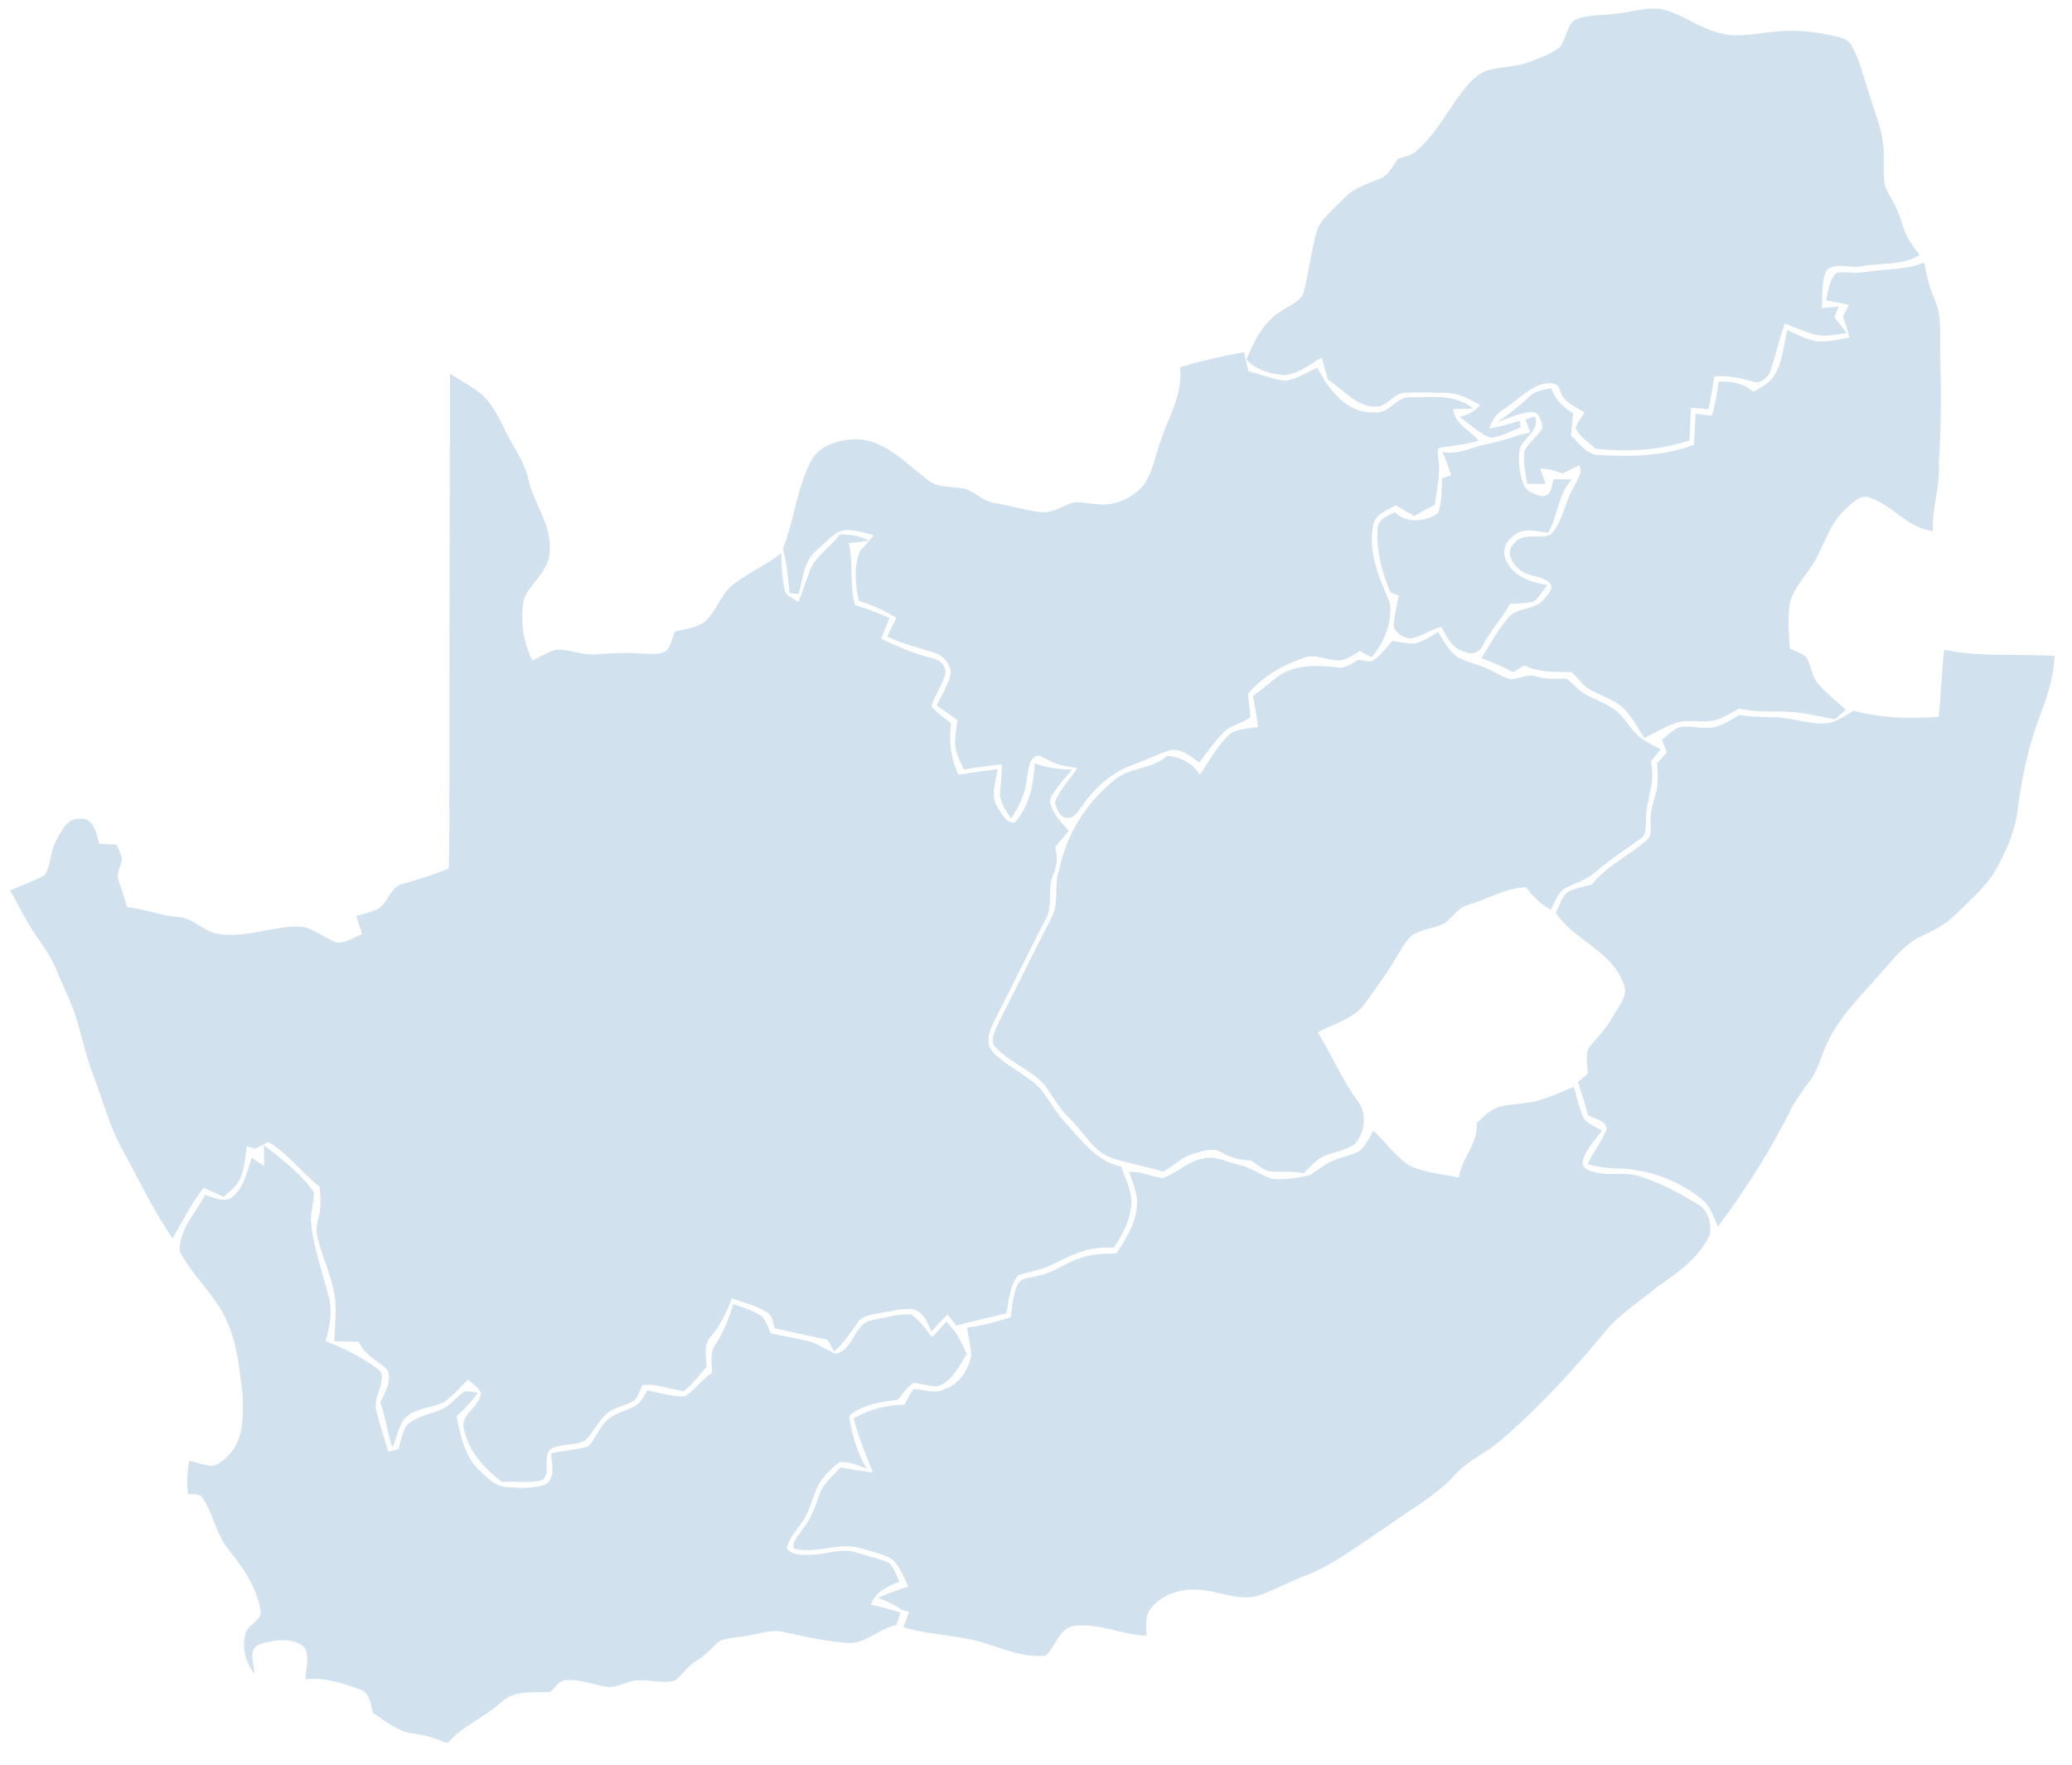 <?xml version="1.0" encoding="UTF-8" standalone="no"?>
<svg width="182px" height="155px" viewBox="0 0 182 155" version="1.1" xmlns="http://www.w3.org/2000/svg" xmlns:xlink="http://www.w3.org/1999/xlink" xmlns:sketch="http://www.bohemiancoding.com/sketch/ns">
    <!-- Generator: Sketch 3.0.4 (8053) - http://www.bohemiancoding.com/sketch -->
    <title>sa_map</title>
    <desc>Created with Sketch.</desc>
    <defs></defs>
    <g id="Page-1" stroke="none" stroke-width="1" fill="none" fill-rule="evenodd" sketch:type="MSPage">
        <path d="M141.674,1.229 C143.024,1.135 144.342,0.665 145.706,0.767 C147.524,1.057 148.979,2.322 150.736,2.806 C152.409,3.408 154.187,2.919 155.895,2.784 C157.705,2.564 159.532,2.798 161.296,3.204 C161.81,3.333 162.41,3.484 162.649,4.019 C163.373,5.321 163.698,6.792 164.164,8.196 C164.694,9.993 165.511,11.758 165.468,13.673 C165.528,14.77 165.275,15.975 165.869,16.971 C166.396,17.853 166.846,18.781 167.12,19.776 C167.378,20.774 168.016,21.597 168.629,22.402 C167.088,23.33 165.24,23.071 163.54,23.378 C162.531,23.601 161.307,22.991 160.449,23.712 C159.949,24.742 160.113,25.95 160.029,27.06 C160.522,27.012 161.014,26.966 161.509,26.918 C161.38,27.233 161.253,27.547 161.127,27.862 C161.487,28.317 161.856,28.769 162.206,29.234 C161.272,29.379 160.304,29.627 159.37,29.363 C158.483,29.121 157.635,28.75 156.78,28.416 C156.299,29.715 156.003,31.074 155.572,32.389 C155.381,33.062 154.72,33.766 153.964,33.519 C152.874,33.172 151.742,32.981 150.596,33.032 C150.429,33.998 150.26,34.966 150.077,35.932 C149.56,35.883 149.047,35.843 148.533,35.803 C148.484,36.763 148.444,37.723 148.398,38.683 C145.733,39.544 142.903,39.722 140.13,39.386 C139.535,38.823 138.744,38.369 138.414,37.597 C138.543,37.08 138.914,36.671 139.191,36.228 C138.387,35.695 137.292,35.335 137.031,34.299 C136.888,33.43 135.826,33.624 135.215,33.804 C134.013,34.31 133.098,35.289 132.012,35.985 C131.396,36.346 131.024,36.959 130.831,37.632 C131.729,37.465 132.611,37.226 133.483,36.948 C133.502,37.094 133.539,37.384 133.558,37.529 C132.708,37.876 131.874,38.328 130.954,38.447 C129.889,38.07 129.104,37.201 128.176,36.588 C128.905,36.483 129.534,36.115 130.016,35.563 C129.066,35.044 128.071,34.485 126.955,34.495 C125.776,34.487 124.598,34.431 123.42,34.49 C122.36,34.493 121.83,35.827 120.741,35.706 C119.057,35.668 117.987,34.164 116.65,33.357 C116.459,32.707 116.284,32.05 116.096,31.399 C115.081,31.978 114.118,32.785 112.93,32.941 C111.692,32.86 110.353,32.532 109.486,31.577 C110.148,29.947 110.979,28.249 112.55,27.321 C113.247,26.781 114.358,26.512 114.549,25.533 C115.006,23.695 115.192,21.791 115.767,19.986 C116.354,18.929 117.338,18.157 118.175,17.302 C118.99,16.462 120.133,16.137 121.185,15.704 C121.989,15.416 122.328,14.571 122.796,13.928 C123.28,13.778 123.81,13.702 124.232,13.401 C125.793,12.142 126.799,10.378 127.918,8.745 C128.633,7.793 129.367,6.741 130.489,6.235 C131.718,5.826 133.063,5.921 134.282,5.458 C135.226,5.098 136.213,4.769 137.02,4.148 C137.545,3.451 137.598,2.488 138.19,1.835 C139.25,1.267 140.509,1.38 141.674,1.229 Z M163.774,23.897 C165.522,23.615 167.343,23.717 169.019,23.061 C169.223,24.174 169.479,25.282 169.944,26.321 C170.646,27.932 170.348,29.723 170.429,31.426 C170.512,34.493 170.509,37.559 170.302,40.617 C170.472,42.656 169.665,44.604 169.791,46.64 C167.575,46.403 166.222,44.327 164.175,43.676 C163.292,43.41 162.625,44.249 162.044,44.771 C160.543,46.134 160.183,48.224 159.042,49.836 C158.389,50.866 157.455,51.786 157.208,53.023 C157.003,54.32 157.13,55.641 157.21,56.945 C157.705,57.193 158.286,57.338 158.685,57.744 C159.11,58.519 159.153,59.484 159.779,60.151 C160.503,60.942 161.347,61.607 162.136,62.328 C161.818,62.61 161.501,62.892 161.175,63.161 C160.231,62.981 159.29,62.785 158.34,62.632 C156.498,62.317 154.601,62.675 152.775,62.212 C152.094,62.583 151.433,63.016 150.679,63.234 C149.525,63.527 148.296,63.1 147.158,63.498 C146.206,63.842 145.327,64.348 144.436,64.818 C143.912,63.985 143.441,63.11 142.787,62.368 C141.964,61.491 140.762,61.171 139.737,60.603 C139.021,60.254 138.629,59.525 138.045,59.019 C136.641,58.984 135.196,59.092 133.903,58.422 C133.574,58.621 133.252,58.823 132.926,59.022 C132.02,58.551 131.078,58.156 130.126,57.795 C130.89,56.593 131.557,55.312 132.49,54.228 C133.27,53.3 134.745,53.615 135.546,52.706 C135.901,52.27 136.63,51.649 136.041,51.111 C135.291,50.506 134.129,50.667 133.416,49.957 C132.776,49.456 132.246,48.389 132.988,47.74 C133.757,46.678 135.196,47.404 136.208,46.939 C137.321,45.804 137.418,44.09 138.247,42.772 C138.473,42.188 139.099,41.532 138.72,40.889 C138.201,41.061 137.741,41.36 137.249,41.591 C136.63,41.32 135.966,41.153 135.288,41.158 C135.439,41.605 135.6,42.049 135.761,42.495 C135.221,42.49 134.68,42.487 134.142,42.484 C133.999,41.521 133.752,40.539 133.921,39.566 C134.301,38.799 135.086,38.331 135.482,37.575 C135.452,36.997 135.178,36.037 134.432,36.198 C133.389,36.273 132.437,36.752 131.463,37.094 C132.501,36.427 133.464,35.66 134.357,34.81 C134.855,34.31 135.584,34.229 136.24,34.081 C136.584,35.047 137.308,35.781 138.182,36.289 C138.126,36.948 138.042,37.602 137.991,38.261 C138.726,38.926 139.366,39.961 140.474,39.961 C143.269,40.117 146.15,40.069 148.799,39.052 C148.842,38.145 148.883,37.236 148.934,36.33 C149.407,36.392 149.878,36.454 150.354,36.513 C150.658,35.539 150.843,34.533 150.956,33.519 C152.054,33.452 153.159,33.651 154.009,34.393 C154.695,34.008 155.465,33.645 155.874,32.932 C156.589,31.738 156.678,30.318 156.979,28.989 C157.81,29.35 158.625,29.791 159.526,29.96 C160.514,30.065 161.49,29.799 162.456,29.635 C162.297,29.011 162.087,28.403 161.894,27.789 C162.063,27.45 162.238,27.112 162.423,26.775 C161.751,26.625 161.07,26.504 160.395,26.38 C160.608,25.557 160.659,24.575 161.318,23.964 C162.117,23.806 162.961,24.059 163.774,23.897 Z M103.647,32.244 C105.492,31.703 107.364,31.262 109.255,30.929 C109.287,31.044 109.349,31.278 109.379,31.394 C109.473,31.789 109.559,32.19 109.651,32.588 C110.737,32.879 111.797,33.323 112.921,33.433 C113.93,33.293 114.802,32.69 115.722,32.287 C116.687,34.197 118.344,36.373 120.741,36.198 C122.035,36.392 122.653,34.775 123.928,34.888 C125.779,34.901 127.866,34.592 129.405,35.873 C128.816,35.899 128.227,35.899 127.641,35.926 C127.767,37.258 129.125,37.75 129.868,38.694 C128.738,39.065 127.544,39.117 126.39,39.34 C126.234,39.633 126.328,39.977 126.344,40.292 C126.546,41.642 126.196,42.985 126.032,44.319 C125.432,44.65 124.824,44.967 124.23,45.303 C123.676,45.002 123.132,44.687 122.586,44.375 C121.833,44.819 120.762,45.139 120.623,46.145 C120.146,48.493 121.15,50.774 122.059,52.883 C122.352,54.624 121.588,56.399 120.48,57.722 C120.144,57.534 119.808,57.349 119.471,57.166 C118.979,57.448 118.503,57.774 117.962,57.948 C116.811,58.185 115.673,57.327 114.538,57.763 C112.687,58.384 110.907,59.406 109.64,60.915 C109.634,61.604 109.85,62.279 109.807,62.97 C109.148,63.541 108.187,63.632 107.552,64.245 C106.713,65.063 106.046,66.034 105.341,66.965 C104.602,66.43 103.768,65.701 102.789,65.878 C101.699,66.212 100.682,66.75 99.607,67.118 C97.707,67.78 96.142,69.163 95.026,70.814 C94.687,71.193 94.437,71.826 93.845,71.809 C93.105,71.925 92.796,71.002 92.659,70.43 C93.1,69.311 93.99,68.45 94.633,67.446 C93.759,67.304 92.85,67.204 92.075,66.736 C91.714,66.604 91.316,66.182 90.929,66.448 C90.267,66.83 90.367,67.718 90.205,68.364 C90.079,69.649 89.522,70.836 88.807,71.895 C88.387,71.158 87.733,70.419 87.854,69.51 C87.922,68.716 87.992,67.923 88.01,67.126 C86.889,67.231 85.77,67.379 84.661,67.581 C84.395,66.986 84.102,66.397 83.946,65.765 C83.798,64.921 84.002,64.071 84.105,63.234 C83.508,62.793 82.883,62.392 82.281,61.959 C82.695,61.028 83.298,60.16 83.508,59.151 C83.497,58.274 82.83,57.491 81.982,57.287 C80.616,56.872 79.225,56.509 77.926,55.901 C78.195,55.355 78.456,54.801 78.73,54.258 C77.705,53.61 76.595,53.115 75.438,52.768 C75.112,51.31 74.981,49.779 75.554,48.364 C75.984,47.945 76.352,47.469 76.753,47.019 C76.081,46.82 75.406,46.608 74.706,46.554 C73.415,46.387 72.605,47.619 71.72,48.337 C70.585,49.274 70.518,50.839 70.158,52.16 C69.953,52.138 69.544,52.098 69.343,52.076 C69.248,50.769 69.109,49.462 68.77,48.192 C69.746,45.701 69.983,42.958 71.196,40.558 C71.893,39.103 73.62,38.638 75.104,38.576 C77.644,38.554 79.473,40.601 81.348,42.03 C82.294,42.923 83.677,42.667 84.844,42.947 C85.719,43.283 86.407,44.039 87.37,44.168 C88.729,44.383 90.044,44.822 91.413,44.97 C92.266,45.085 93.022,44.609 93.783,44.305 C94.563,43.913 95.443,44.233 96.26,44.262 C97.818,44.494 99.426,43.792 100.44,42.616 C101.301,41.411 101.487,39.891 102.017,38.538 C102.703,36.486 103.94,34.493 103.647,32.244 Z M39.528,32.825 C40.448,33.401 41.416,33.906 42.255,34.595 C43.229,35.394 43.751,36.569 44.302,37.669 C44.996,39.108 46.005,40.41 46.384,41.989 C46.86,44.195 48.48,46.094 48.289,48.442 C48.248,50.191 46.522,51.175 45.992,52.719 C45.701,54.508 45.938,56.394 46.769,58.016 C47.482,57.65 48.176,57.203 48.969,57.039 C50.11,57.047 51.197,57.561 52.351,57.456 C53.677,57.365 55.005,57.276 56.337,57.392 C57.052,57.394 57.843,57.542 58.5,57.176 C58.957,56.725 59.035,56.033 59.277,55.46 C60.154,55.234 61.117,55.159 61.878,54.624 C62.954,53.693 63.298,52.162 64.447,51.296 C65.765,50.282 67.301,49.602 68.627,48.596 C68.643,49.669 68.686,50.756 68.926,51.805 C69.031,52.394 69.722,52.528 70.133,52.851 C70.47,52.025 70.749,51.181 71.043,50.339 C71.478,48.884 72.92,48.122 73.757,46.928 C74.639,46.933 75.537,47.014 76.309,47.485 C75.728,47.565 75.15,47.643 74.566,47.695 C74.967,49.483 74.615,51.342 75.091,53.125 C76.129,53.446 77.146,53.83 78.139,54.274 C77.896,54.874 77.644,55.471 77.412,56.074 C78.854,56.832 80.379,57.419 81.958,57.825 C82.582,57.93 83.085,58.465 83.058,59.113 C82.795,60.146 82.095,61.007 81.818,62.034 C82.311,62.613 82.948,63.04 83.54,63.508 C83.33,65.052 83.51,66.618 84.196,68.03 C85.339,67.858 86.485,67.691 87.631,67.522 C87.489,68.638 86.943,69.889 87.653,70.922 C88.005,71.46 88.371,72.31 89.146,72.229 C90.402,70.817 90.8,68.859 90.891,67.021 C91.935,67.43 93.054,67.557 94.168,67.581 C93.638,68.208 93.092,68.824 92.624,69.499 C92.408,69.838 92.094,70.214 92.274,70.639 C92.548,71.559 93.258,72.253 93.88,72.955 C93.498,73.45 93.059,73.899 92.68,74.394 C92.949,75.226 92.836,76.086 92.492,76.88 C91.943,78.128 92.559,79.578 91.819,80.775 C90.283,83.739 88.831,86.744 87.306,89.713 C86.905,90.526 86.499,91.618 87.22,92.382 C88.452,93.689 90.219,94.351 91.44,95.674 C92.169,96.575 92.688,97.63 93.484,98.48 C94.94,100.029 96.241,101.985 98.474,102.434 C98.886,103.647 99.607,104.876 99.308,106.202 C99.155,107.437 98.512,108.524 97.855,109.557 C96.925,109.53 95.978,109.573 95.093,109.882 C93.616,110.302 92.363,111.278 90.851,111.593 C90.364,111.727 89.856,111.811 89.398,112.031 C88.667,112.959 88.634,114.215 88.395,115.329 C86.929,115.692 85.452,116.007 83.997,116.408 C83.736,116.077 83.478,115.749 83.222,115.423 C82.738,115.91 82.281,116.421 81.821,116.927 C81.455,116.174 81.14,115.205 80.231,114.971 C79.279,114.84 78.338,115.152 77.404,115.281 C76.673,115.45 75.755,115.461 75.309,116.168 C74.685,117.051 74.09,117.96 73.278,118.683 C73.082,118.339 72.888,117.992 72.694,117.65 C71.147,117.338 69.612,116.978 68.068,116.647 C67.882,116.155 67.866,115.507 67.352,115.224 C66.403,114.651 65.316,114.377 64.278,114.022 C63.847,115.235 63.263,116.392 62.43,117.379 C61.757,118.097 62.034,119.13 62.069,120.01 C61.413,120.744 60.845,121.58 60.046,122.169 C58.847,121.979 57.682,121.494 56.439,121.626 C56.202,122.078 56.092,122.632 55.708,122.987 C55.005,123.401 54.177,123.544 53.483,123.972 C52.609,124.647 52.178,125.72 51.401,126.492 C50.473,126.971 49.327,126.753 48.391,127.232 C47.581,127.907 48.477,129.333 47.632,129.97 C46.479,130.285 45.257,130.037 44.076,130.134 C42.586,128.967 41.185,127.533 40.789,125.61 C40.276,124.268 42.11,123.584 42.247,122.379 C42.099,121.825 41.489,121.543 41.118,121.142 C40.41,121.82 39.783,122.594 38.966,123.146 C37.855,123.684 36.437,123.617 35.536,124.566 C34.987,125.314 34.831,126.264 34.482,127.108 C34.008,125.828 33.884,124.451 33.403,123.17 C33.809,122.291 34.417,121.311 34.054,120.313 C33.215,119.472 31.98,119.012 31.517,117.825 C30.796,117.82 30.076,117.798 29.357,117.774 C29.422,116.531 29.548,115.283 29.433,114.043 C29.185,112.174 28.319,110.463 27.889,108.639 C27.711,108.002 27.87,107.351 28.023,106.73 C28.233,105.906 28.15,105.046 28.074,104.212 C26.509,102.983 25.314,101.307 23.582,100.295 C23.171,100.441 22.797,100.672 22.417,100.884 C22.165,100.801 21.914,100.718 21.662,100.64 C21.57,101.581 21.498,102.544 21.129,103.426 C20.833,104.134 20.204,104.605 19.647,105.099 C19.061,104.828 18.471,104.567 17.877,104.314 C16.809,105.691 16.029,107.251 15.16,108.755 C13.439,106.253 12.161,103.494 10.695,100.844 C9.611,98.891 9.076,96.71 8.279,94.641 C7.682,93.1 7.295,91.491 6.851,89.904 C6.391,88.226 5.571,86.682 4.914,85.081 C4.414,83.874 3.629,82.825 2.894,81.759 C2.155,80.616 1.579,79.379 0.89,78.209 C1.896,77.724 2.983,77.399 3.949,76.834 C4.487,75.92 4.411,74.768 4.931,73.835 C5.369,72.977 5.894,71.839 7.034,71.898 C8.255,71.783 8.484,73.216 8.707,74.104 C9.221,74.128 9.732,74.15 10.243,74.171 C10.41,74.575 10.622,74.967 10.708,75.4 C10.673,76.027 10.208,76.611 10.394,77.246 C10.641,78.058 10.94,78.852 11.174,79.669 C12.661,79.782 14.041,80.422 15.537,80.503 C16.97,80.549 17.912,81.894 19.316,82.036 C21.6,82.332 23.792,81.399 26.054,81.364 C27.407,81.297 28.376,82.378 29.583,82.765 C30.39,82.833 31.095,82.313 31.811,82.012 C31.641,81.488 31.458,80.966 31.294,80.439 C31.84,80.291 32.384,80.135 32.916,79.941 C34.086,79.57 34.159,77.894 35.38,77.612 C36.747,77.221 38.113,76.823 39.42,76.261 C39.506,73.601 39.453,70.943 39.471,68.283 C39.461,56.464 39.52,44.644 39.528,32.825 Z M133.991,36.846 C134.263,36.752 134.535,36.655 134.806,36.558 C135.328,37.78 133.892,38.363 133.51,39.337 C133.305,40.402 133.443,41.532 133.838,42.538 C134.102,43.211 134.876,43.458 135.525,43.579 C136.313,43.523 136.28,42.643 136.477,42.073 C137.004,42.089 137.531,42.1 138.061,42.1 C136.851,43.393 136.861,45.287 135.995,46.78 C134.97,46.672 133.733,46.245 132.91,47.103 C132.221,47.549 131.92,48.421 132.281,49.179 C132.894,50.61 134.476,51.159 135.904,51.372 C135.508,51.88 135.204,52.52 134.626,52.846 C133.975,52.999 133.303,52.986 132.644,53.023 C131.952,54.274 130.971,55.334 130.29,56.593 C130.032,57.273 129.271,57.583 128.628,57.219 C127.522,56.985 127.113,55.893 126.581,55.043 C125.663,55.28 124.883,55.904 123.942,56.055 C123.299,56.066 122.651,55.635 122.414,55.038 C122.438,54.105 122.71,53.203 122.866,52.289 C122.683,52.224 122.32,52.095 122.14,52.031 C121.378,50.298 120.91,48.402 120.996,46.506 C120.972,45.621 121.852,45.322 122.5,44.986 C123.565,45.978 125.163,45.839 126.312,45.069 C126.696,44.093 126.6,43.014 126.68,41.989 C126.871,41.93 127.256,41.812 127.447,41.753 C127.248,41.042 127.011,40.343 126.691,39.679 C128.071,39.985 129.324,39.243 130.645,38.987 C131.928,38.764 133.131,38.234 134.408,37.973 C134.268,37.597 134.131,37.22 133.991,36.846 Z M124.367,56.485 C125.08,56.291 125.693,55.864 126.32,55.49 C126.817,56.278 127.245,57.174 128.039,57.712 C128.907,58.18 129.9,58.347 130.788,58.777 C131.428,59.057 132.009,59.479 132.695,59.651 C133.47,59.613 134.223,59.129 135.005,59.414 C135.837,59.697 136.705,59.587 137.564,59.581 C138.134,59.966 138.551,60.539 139.14,60.907 C140.062,61.469 141.149,61.752 141.999,62.438 C142.841,63.169 143.32,64.248 144.245,64.896 C144.756,65.246 145.318,65.512 145.867,65.8 C145.574,66.163 145.283,66.526 144.996,66.892 C145.474,68.684 144.528,70.384 144.568,72.164 C144.528,72.67 144.641,73.316 144.124,73.625 C142.766,74.599 141.367,75.521 140.095,76.614 C139.29,77.345 138.198,77.566 137.286,78.106 C136.781,78.596 136.541,79.285 136.213,79.893 C135.336,79.422 134.632,78.706 134.051,77.91 C132.205,77.972 130.624,78.991 128.889,79.481 C128.041,79.731 127.603,80.568 126.914,81.055 C126.013,81.55 124.91,81.55 124.044,82.117 C123.506,82.577 123.167,83.217 122.801,83.814 C121.976,85.283 120.951,86.628 119.98,88.003 C119.019,89.469 117.201,89.85 115.751,90.647 C116.951,92.637 117.884,94.784 119.243,96.68 C120.095,97.764 119.918,99.448 119.019,100.446 C118.277,101.005 117.311,101.11 116.469,101.46 C115.649,101.74 115.106,102.45 114.517,103.036 C113.5,102.794 112.448,102.988 111.423,102.843 C110.839,102.654 110.377,102.229 109.874,101.893 C108.935,101.909 108.042,101.635 107.232,101.17 C106.471,100.715 105.581,101.124 104.806,101.326 C103.781,101.589 103.071,102.423 102.154,102.888 C100.728,102.455 99.257,102.178 97.826,101.751 C96.072,101.207 95.23,99.451 93.99,98.248 C93.097,97.401 92.492,96.325 91.798,95.327 C90.563,93.915 88.664,93.304 87.408,91.916 C86.905,91.3 87.451,90.493 87.68,89.872 C89.264,86.779 90.776,83.648 92.373,80.56 C93.073,79.277 92.551,77.765 93.024,76.42 C93.646,73.324 95.394,70.494 97.853,68.522 C99.195,67.363 101.188,67.576 102.522,66.376 C103.701,66.486 104.774,67.005 105.395,68.049 C106.135,66.908 106.829,65.725 107.749,64.722 C108.44,63.941 109.57,64.003 110.514,63.853 C110.39,62.941 110.24,62.034 110.049,61.133 C110.735,60.633 111.383,60.09 112.045,59.557 C113.543,58.347 115.619,58.373 117.435,58.602 C118.151,58.75 118.742,58.247 119.337,57.935 C119.73,57.975 120.141,58.158 120.534,58.051 C121.255,57.604 121.75,56.883 122.32,56.27 C122.995,56.369 123.678,56.579 124.367,56.485 Z M170.767,57.05 C173.96,57.741 177.237,57.384 180.47,57.607 C180.392,59.468 179.795,61.241 179.144,62.968 C178.132,65.623 177.57,68.423 177.204,71.234 C176.989,73.004 176.247,74.647 175.413,76.202 C174.514,77.829 173.057,79.026 171.757,80.318 C170.923,81.168 169.85,81.706 168.782,82.2 C167.306,82.87 166.332,84.215 165.269,85.38 C163.642,87.263 161.799,89.019 160.654,91.26 C160.046,92.401 159.812,93.716 159.064,94.784 C158.472,95.626 157.816,96.43 157.334,97.347 C155.548,101.008 153.326,104.446 150.905,107.714 C150.542,106.958 150.295,106.105 149.692,105.495 C147.782,103.833 145.321,102.87 142.811,102.636 C141.682,102.622 140.547,102.541 139.455,102.232 C139.933,101.178 140.678,100.266 141.12,99.198 C141.122,98.348 140.06,98.278 139.492,97.931 C139.215,96.954 138.933,95.981 138.604,95.02 C138.89,94.778 139.175,94.536 139.46,94.294 C139.457,93.53 139.22,92.688 139.584,91.981 C140.253,91.123 141.079,90.38 141.588,89.401 C142.096,88.444 143.167,87.416 142.559,86.257 C141.488,83.454 138.247,82.569 136.66,80.153 C136.974,79.527 137.165,78.776 137.722,78.311 C138.373,77.977 139.11,77.88 139.81,77.684 C141.141,76.006 143.158,75.121 144.716,73.698 C145.141,73.34 144.939,72.732 144.988,72.253 C144.902,71.358 145.219,70.508 145.448,69.66 C145.684,68.794 145.614,67.888 145.563,67.005 C145.846,66.696 146.131,66.389 146.419,66.083 C146.273,65.711 146.131,65.34 145.988,64.972 C146.314,64.687 146.637,64.399 146.989,64.143 C147.78,63.508 148.853,63.958 149.768,63.904 C150.892,64.02 151.839,63.32 152.761,62.793 C153.819,62.949 154.884,62.962 155.949,62.987 C157.582,63.016 159.161,63.764 160.801,63.457 C161.528,63.234 162.171,62.825 162.8,62.408 C165.24,63.073 167.779,63.121 170.289,62.952 C170.493,60.988 170.56,59.011 170.767,57.05 Z M135.118,96.642 C136.194,96.349 137.203,95.857 138.236,95.44 C138.551,96.39 138.699,97.406 139.164,98.297 C139.597,98.741 140.189,98.972 140.719,99.279 C140.119,100.051 139.441,100.798 139.091,101.729 C138.976,102.028 138.981,102.482 139.32,102.641 C140.77,103.475 142.516,102.778 144.043,103.3 C145.856,103.87 147.54,104.782 149.154,105.772 C150.08,106.286 150.386,107.526 150.152,108.494 C149.197,110.493 147.32,111.805 145.547,113.024 C143.99,114.323 142.22,115.402 140.939,117.002 C138.104,120.424 135.078,123.703 131.694,126.592 C130.465,127.63 128.924,128.259 127.837,129.473 C126.207,131.304 124.006,132.453 122.059,133.895 C119.59,135.484 117.271,137.378 114.498,138.433 C113.155,138.944 111.897,139.659 110.533,140.114 C108.889,140.606 107.259,139.786 105.629,139.638 C103.991,139.417 102.173,139.888 101.11,141.214 C100.513,141.876 100.72,142.825 100.709,143.635 C98.566,143.568 96.535,142.505 94.38,142.771 C92.995,142.941 92.777,144.6 91.843,145.386 C90.039,145.585 88.317,144.864 86.63,144.329 C84.263,143.562 81.724,143.619 79.346,142.884 C79.516,142.435 79.685,141.989 79.855,141.545 C79.683,141.496 79.338,141.4 79.163,141.351 C78.55,140.87 77.826,140.566 77.098,140.31 C77.982,139.944 78.876,139.608 79.785,139.309 C79.373,138.502 79.077,137.593 78.413,136.958 C77.563,136.439 76.562,136.24 75.618,135.963 C73.663,135.369 71.672,136.52 69.711,135.977 C69.569,135.293 70.198,134.804 70.513,134.274 C71.207,133.427 71.581,132.394 71.928,131.372 C72.248,130.325 73.122,129.623 73.845,128.859 C74.787,129.026 75.731,129.187 76.681,129.308 C76.051,127.746 75.392,126.188 74.986,124.55 C76.35,123.783 77.867,123.337 79.44,123.364 C79.691,122.896 79.911,122.406 80.239,121.987 C81.143,121.992 82.087,122.438 82.953,121.992 C84.258,121.575 85.052,120.297 85.318,119.02 C85.272,118.197 85.033,117.403 84.96,116.585 C86.267,116.429 87.529,116.055 88.782,115.673 C88.914,114.71 88.949,113.702 89.385,112.814 C89.681,112.144 90.536,112.244 91.125,112.042 C92.564,111.797 93.705,110.789 95.098,110.409 C96.05,110.105 97.056,110.078 98.046,110.078 C98.883,108.838 99.719,107.515 99.849,105.987 C100.026,104.9 99.475,103.897 99.179,102.886 C100.198,102.856 101.132,103.313 102.122,103.461 C103.356,103.015 104.33,102.006 105.643,101.742 C106.756,101.455 107.805,102.068 108.865,102.302 C109.89,102.512 110.724,103.19 111.703,103.515 C112.833,103.633 113.989,103.448 115.09,103.174 C115.781,102.732 116.413,102.184 117.188,101.888 C117.906,101.589 118.689,101.463 119.383,101.097 C119.977,100.645 120.259,99.913 120.636,99.292 C121.696,100.287 122.551,101.514 123.764,102.334 C125.131,103.001 126.688,103.085 128.154,103.413 C128.361,101.697 129.884,100.4 129.714,98.625 C130.344,98.06 130.944,97.353 131.81,97.162 C132.902,96.925 134.034,96.936 135.118,96.642 Z M23.181,100.575 C24.777,101.786 26.388,103.061 27.579,104.674 C27.574,105.624 27.23,106.552 27.329,107.51 C27.571,109.688 28.343,111.754 28.876,113.871 C29.22,115.165 28.951,116.507 28.604,117.774 C30.137,118.347 31.603,119.095 32.94,120.042 C33.204,120.23 33.511,120.451 33.535,120.808 C33.621,121.884 32.733,122.855 33.075,123.937 C33.363,125.128 33.75,126.293 34.11,127.466 C34.409,127.401 34.708,127.337 35.006,127.27 C35.186,126.581 35.321,125.865 35.671,125.241 C36.426,124.407 37.61,124.241 38.608,123.835 C39.525,123.539 40.047,122.656 40.841,122.167 C41.225,122.178 41.604,122.253 41.986,122.315 C41.424,123.06 40.787,123.743 40.106,124.381 C40.44,126.067 40.814,127.902 42.118,129.131 C42.81,129.776 43.547,130.557 44.561,130.594 C45.645,130.653 46.78,130.737 47.823,130.387 C48.87,129.871 48.448,128.536 48.41,127.625 C49.491,127.38 50.608,127.326 51.673,127.017 C52.342,126.309 52.638,125.314 53.378,124.663 C54.15,124.004 55.207,123.859 56.041,123.305 C56.393,122.958 56.603,122.503 56.867,122.094 C57.948,122.307 59.03,122.67 60.143,122.619 C61.047,122.054 61.666,121.137 62.559,120.547 C62.529,119.706 62.317,118.769 62.865,118.041 C63.573,116.962 64.046,115.759 64.393,114.522 C65.2,114.794 66.037,115.028 66.763,115.491 C67.304,115.843 67.441,116.526 67.699,117.078 C68.775,117.328 69.87,117.492 70.943,117.755 C71.836,117.971 72.573,118.549 73.42,118.877 C75.016,118.538 74.989,116.158 76.643,115.924 C77.757,115.7 78.878,115.391 80.021,115.418 C80.804,115.91 81.286,116.741 81.888,117.425 C82.292,116.967 82.711,116.529 83.112,116.074 C83.967,116.846 84.492,117.879 84.917,118.934 C84.226,119.958 83.672,121.279 82.415,121.715 C81.673,121.806 80.96,121.462 80.223,121.443 C79.666,121.823 79.29,122.395 78.87,122.909 C77.609,123.092 76.291,123.24 75.174,123.904 C74.983,124.079 74.531,124.187 74.615,124.515 C74.873,126.059 75.295,127.606 76.121,128.953 C75.368,128.692 74.601,128.321 73.786,128.389 C73.184,128.76 72.708,129.3 72.258,129.841 C71.395,130.909 71.333,132.38 70.553,133.499 C70.066,134.317 69.273,135.008 69.122,135.99 C69.62,136.612 70.507,136.536 71.223,136.531 C72.57,136.501 73.937,135.891 75.271,136.348 C76.221,136.657 77.213,136.854 78.128,137.257 C78.534,137.728 78.736,138.336 79.005,138.89 C77.977,139.288 76.869,139.778 76.506,140.918 C77.38,141.109 78.249,141.327 79.101,141.607 C78.983,141.972 78.859,142.338 78.741,142.707 C77.132,142.995 75.901,144.549 74.187,144.243 C72.366,144.103 70.583,143.697 68.805,143.307 C67.766,143.067 66.744,143.452 65.733,143.621 C64.928,143.777 64.1,143.799 63.315,144.038 C62.588,144.539 62.08,145.305 61.305,145.746 C60.504,146.198 60.003,146.989 59.312,147.57 C57.954,147.971 56.512,147.228 55.167,147.729 C54.546,147.896 53.927,148.221 53.265,148.119 C52.082,147.944 50.936,147.436 49.723,147.543 C49.09,147.565 48.76,148.186 48.351,148.573 C46.887,148.66 45.193,148.38 44.025,149.48 C42.578,150.801 40.676,151.527 39.369,153.014 L39.089,153.014 C38.199,152.603 37.247,152.358 36.273,152.226 C34.92,152.068 33.866,151.142 32.771,150.419 C32.526,149.676 32.502,148.584 31.59,148.347 C30.059,147.81 28.478,147.253 26.826,147.463 C26.858,146.526 27.275,145.41 26.681,144.587 C25.589,143.761 24.013,143.99 22.797,144.404 C21.723,144.818 22.334,146.131 22.339,146.97 C21.538,145.913 21.167,144.506 21.648,143.234 C21.99,142.575 23.071,142.223 22.886,141.375 C22.528,139.369 21.35,137.647 20.093,136.092 C19.001,134.782 18.759,133.023 17.847,131.611 C17.595,131.103 16.968,131.251 16.51,131.194 C16.408,130.218 16.451,129.23 16.626,128.265 C17.18,128.418 17.734,128.596 18.305,128.692 C19.055,128.846 19.652,128.219 20.131,127.738 C21.449,126.336 21.363,124.254 21.312,122.463 C20.992,119.856 20.752,117.091 19.292,114.829 C18.24,113.105 16.723,111.703 15.795,109.901 C15.69,107.986 17.18,106.528 18.017,104.941 C18.775,105.121 19.658,105.672 20.384,105.124 C21.455,104.295 21.68,102.859 22.119,101.659 C22.482,101.912 22.845,102.165 23.208,102.42 C23.192,101.804 23.187,101.188 23.181,100.575 Z" id="sa_map" fill="#D1E2EE" sketch:type="MSShapeGroup"></path>
    </g>
</svg>